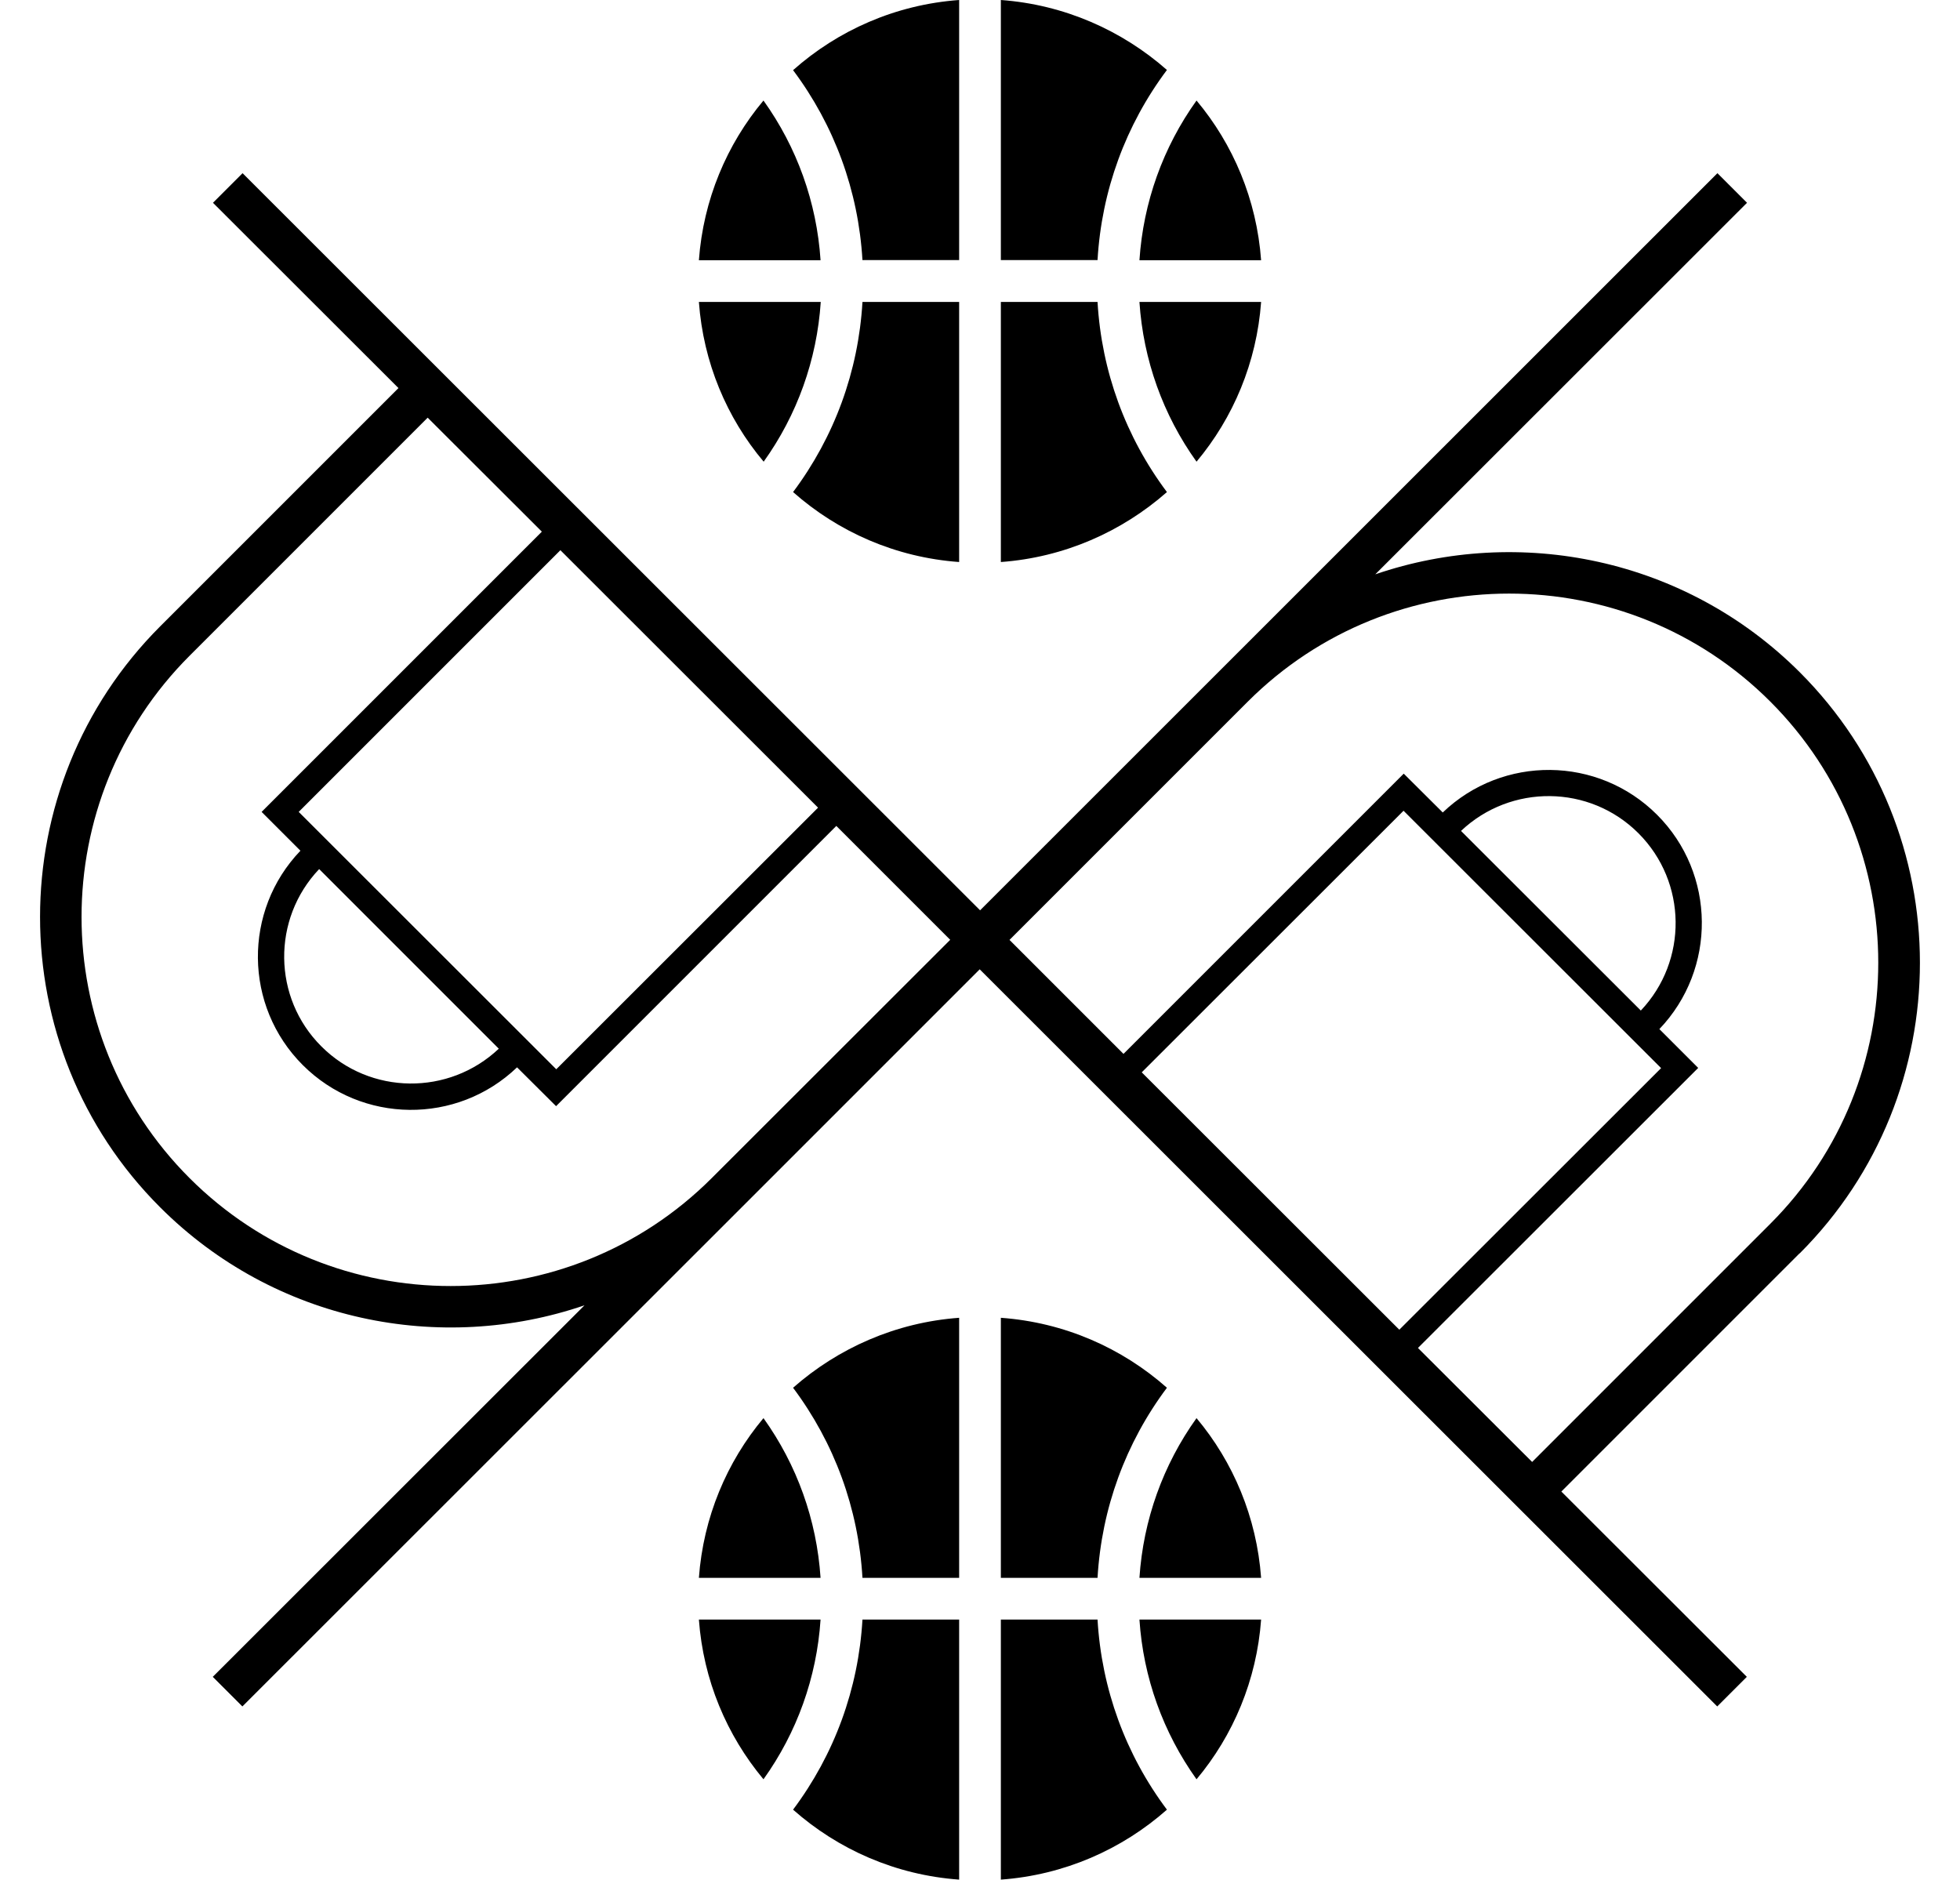 <?xml version="1.0" encoding="UTF-8"?>
<svg id="Layer_2" data-name="Layer 2" xmlns="http://www.w3.org/2000/svg" xmlns:xlink="http://www.w3.org/1999/xlink" viewBox="0 0 101.97 97.8">
  <defs>
    <style>
      .cls-1 {
        fill: none;
      }

      .cls-2 {
        fill: #000;
      }

      .cls-3 {
        clip-path: url(#clippath);
      }
    </style>
    <clipPath id="clippath">
      <rect class="cls-1" width="101.97" height="97.8"/>
    </clipPath>
  </defs>
  <g id="svg2">
    <g id="g770">
      <g class="cls-3">
        <g id="g772">
          <path id="path778" class="cls-2" d="M52.52,48.9l5.93,5.93,14.58-14.58,2.03,2.02c3.12-2.99,8.08-2.95,11.15.12s3.1,8.03.12,11.15l2.02,2.02-14.58,14.57,5.94,5.93,12.39-12.39c7.49-7.49,7.49-19.68,0-27.17-7.49-7.49-19.68-7.49-27.18,0l-12.39,12.39ZM85.36,52.58c2.46-2.59,2.42-6.69-.12-9.23-2.54-2.54-6.64-2.57-9.23-.12l9.35,9.34ZM72.8,69.18l13.62-13.61-13.4-13.39-13.62,13.61,13.4,13.39ZM49.44,48.9l-5.93-5.93-14.58,14.58-2.03-2.02c-3.12,2.99-8.08,2.95-11.15-.12s-3.11-8.03-.12-11.15l-2.02-2.02,14.58-14.58-5.94-5.93-12.39,12.39c-7.49,7.49-7.49,19.68,0,27.17,7.49,7.49,19.68,7.49,27.17,0l12.4-12.39ZM16.6,45.22c-2.46,2.59-2.42,6.69.12,9.22,2.54,2.54,6.64,2.57,9.23.12l-9.34-9.34ZM29.16,28.62l-13.62,13.62,13.4,13.39,13.62-13.61-13.4-13.39ZM93.62,65.21l-12.39,12.39,9.65,9.64-1.54,1.54-38.37-38.35-12.39,12.39h0s0,0,0,0l-25.97,25.96-1.54-1.54,19.34-19.33c-7.48,2.56-16.12.86-22.08-5.1C0,54.49,0,40.92,8.34,32.58l12.39-12.39-9.65-9.64,1.54-1.54,38.37,38.35L89.35,9.01l1.54,1.54-19.34,19.33c7.49-2.56,16.12-.86,22.08,5.09,8.34,8.34,8.34,21.9,0,30.24M52.07,82.09h5.03c.21-3.61,1.46-7.02,3.61-9.89-2.34-2.07-5.33-3.4-8.64-3.64v13.53ZM42.69,82.09c-.2-3.02-1.23-5.88-2.97-8.31-1.91,2.28-3.13,5.16-3.36,8.31h6.33ZM42.69,84.26h-6.33c.23,3.15,1.45,6.02,3.36,8.31,1.74-2.43,2.77-5.29,2.97-8.31M44.87,82.09h5.03v-13.53c-3.3.24-6.3,1.58-8.64,3.64,2.15,2.87,3.4,6.28,3.61,9.89M59.28,84.26c.2,3.02,1.23,5.87,2.97,8.31,1.91-2.28,3.13-5.16,3.36-8.31h-6.33ZM59.28,82.09h6.33c-.23-3.15-1.45-6.03-3.36-8.31-1.74,2.43-2.77,5.29-2.97,8.31M41.26,94.15c2.34,2.07,5.33,3.4,8.64,3.64v-13.53h-5.03c-.21,3.61-1.46,7.02-3.61,9.89M52.07,84.26v13.53c3.3-.24,6.3-1.57,8.64-3.64-2.15-2.87-3.4-6.28-3.61-9.89h-5.03ZM49.9,15.71h-5.03c-.21,3.61-1.46,7.02-3.61,9.89,2.34,2.07,5.33,3.4,8.64,3.64v-13.53ZM59.28,15.71c.2,3.02,1.23,5.88,2.97,8.31,1.91-2.28,3.13-5.16,3.36-8.31h-6.33ZM59.28,13.54h6.33c-.23-3.15-1.45-6.03-3.36-8.31-1.74,2.43-2.77,5.29-2.97,8.31M57.1,15.71h-5.03v13.53c3.3-.24,6.3-1.58,8.64-3.64-2.15-2.87-3.4-6.28-3.61-9.89M42.69,13.54c-.2-3.02-1.23-5.88-2.97-8.31-1.91,2.28-3.13,5.16-3.36,8.31h6.33ZM42.69,15.71h-6.33c.23,3.15,1.45,6.03,3.37,8.31,1.74-2.43,2.77-5.29,2.97-8.31M60.71,3.64C58.37,1.58,55.37.24,52.07,0v13.53h5.03c.21-3.61,1.46-7.02,3.61-9.89M44.87,13.54c-.21-3.61-1.46-7.02-3.61-9.89C43.59,1.58,46.59.24,49.9,0v13.53h-5.03Z"/>
        </g>
      </g>
    </g>
  </g>
</svg>